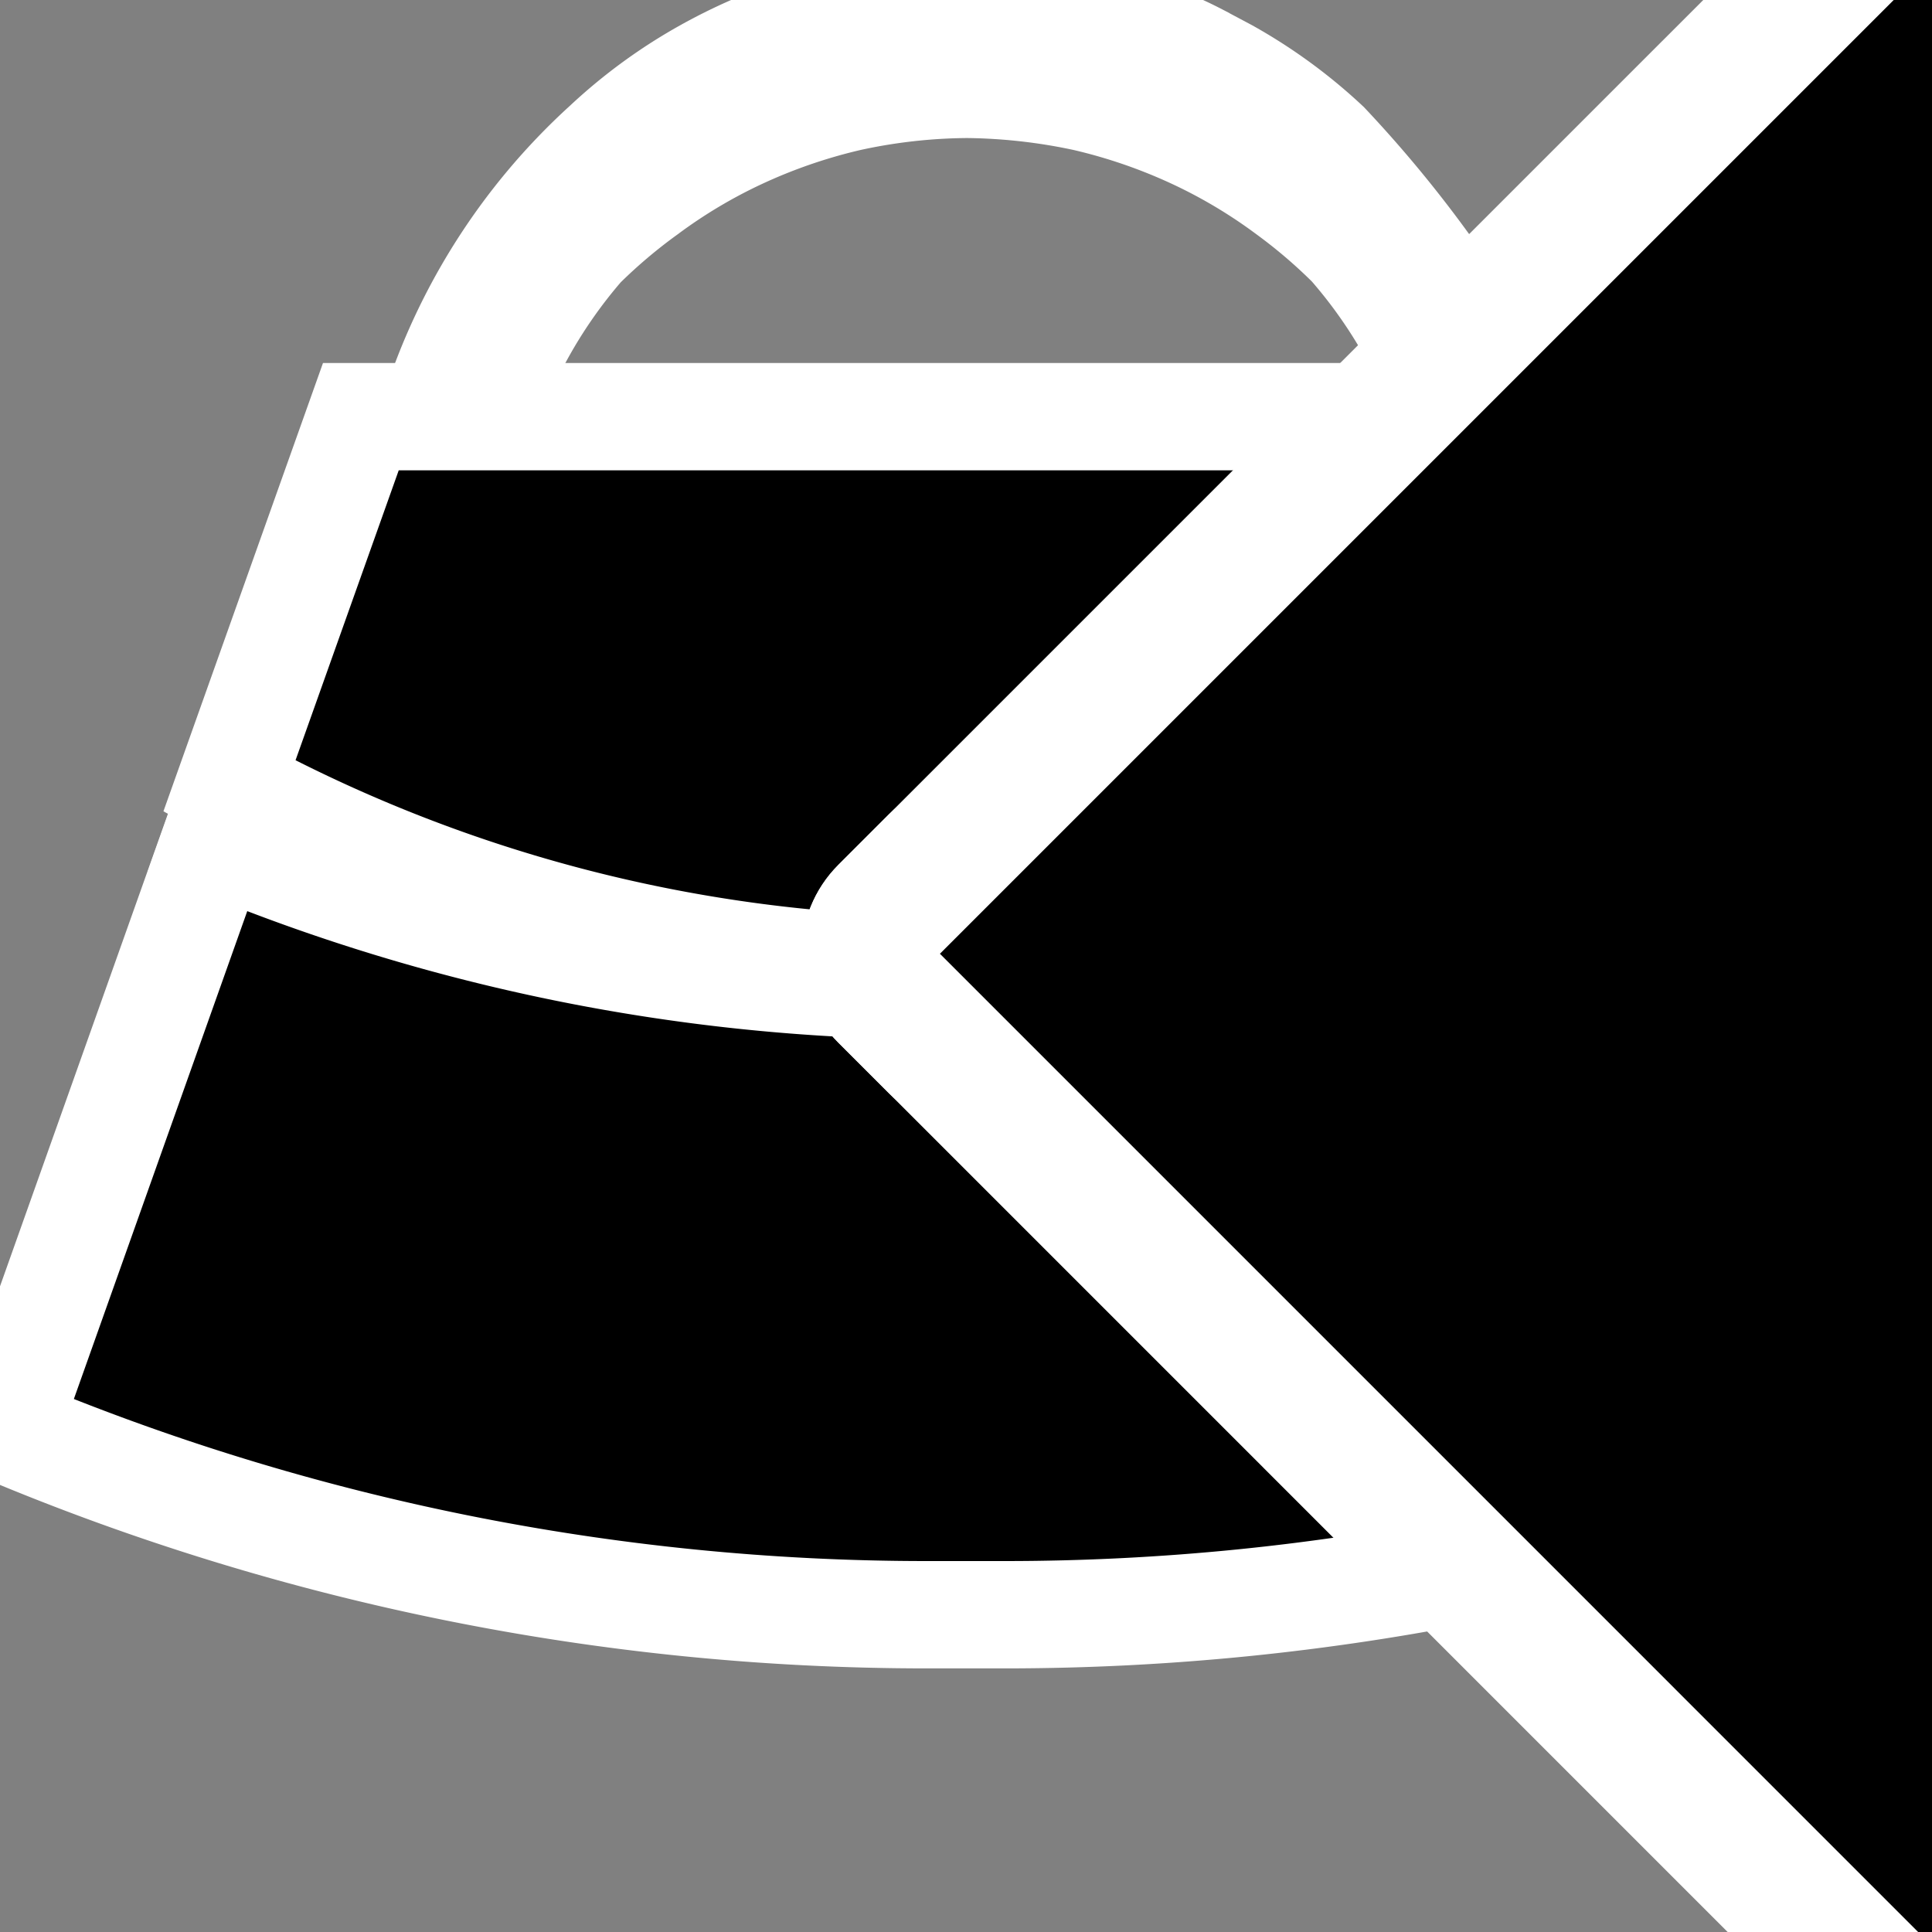 
    <svg
      xmlns='http://www.w3.org/2000/svg'
      width='32'
      height='32'
      viewBox='0 0 18 18'
    >
      <rect x="0" y="0" width="18" height="18" fill="#808080" stroke="none"/>
      <g data-name='Group 2'>
        <g
          data-name='Group 1'
          fill='currentColor'
          stroke='#fff'
          strokeMiterlimit='10'
          strokeWidth='.091'
          transform='translate(-85.169 -7.348)'
        >
          <path
            data-name='Path 1'
            d='M98.946 11.381l.217-.061a5.124 5.124 0 00-.6-1.341 11.3 11.3 0 00-1.04-1.279 4.724 4.724 0 00-.93-.679l-.269-.143a3.735 3.735 0 00-.88-.323 5.437 5.437 0 00-1.274-.167l-.317.014a5.3 5.3 0 00-.957.152c-.1.024-.2.061-.3.092a5.009 5.009 0 00-.846.374 4.734 4.734 0 00-.93.679 5.709 5.709 0 00-1.639 2.615l.217.061.217.061a4.7 4.7 0 01.972-1.8 5.106 5.106 0 01.6-.508 4.982 4.982 0 01.874-.521 5.2 5.2 0 011.018-.35 5.315 5.315 0 011.1-.123 5.5 5.5 0 011.1.123 5.2 5.2 0 011.018.35 4.99 4.99 0 01.874.521 5.066 5.066 0 01.585.5 4.7 4.7 0 01.982 1.806z'
          />
          <path
            data-name='Path 2'
            d='M93.787 22.392a22.149 22.149 0 01-8.561-1.727l3.3-9.285h11.282l3.3 9.285a22.149 22.149 0 01-8.561 1.727z'
          />
          <path
            data-name='Path 3'
            d='M88.531 11.381l-1.353 3.8a17.645 17.645 0 006.609 1.351h.765a17.643 17.643 0 006.609-1.351l-1.353-3.8z'
          />
          <path
            data-name='Path 4'
            d='M88.531 11.23l-1.225 3.442a14.059 14.059 0 006.481 1.71h.765a14.059 14.059 0 006.481-1.71l-1.224-3.442z'
          />
          <rect
            data-name='Rectangle 26'
            width='2.01'
            height='2.01'
            rx='.672'
            transform='rotate(-44.999 66.026 -103.976)'
          />
          <path
            data-name='Path 5'
            d='M101.162 15.182h0l-.173-.486a14.034 14.034 0 01-6.436 1.687h-.273v.15h.272a17.649 17.649 0 006.61-1.351z'
          />
          <rect
            data-name='Rectangle 27'
            width='32'
            height='32'
            rx='.672'
            transform='rotate(-44.999 66.026 -103.976)'
          />
          <rect
            data-name='Rectangle 28'
            width='32'
            height='32'
            rx='.501'
            transform='rotate(-44.999 66.206 -104.411)'
          />
        </g>
      </g>
    </svg>